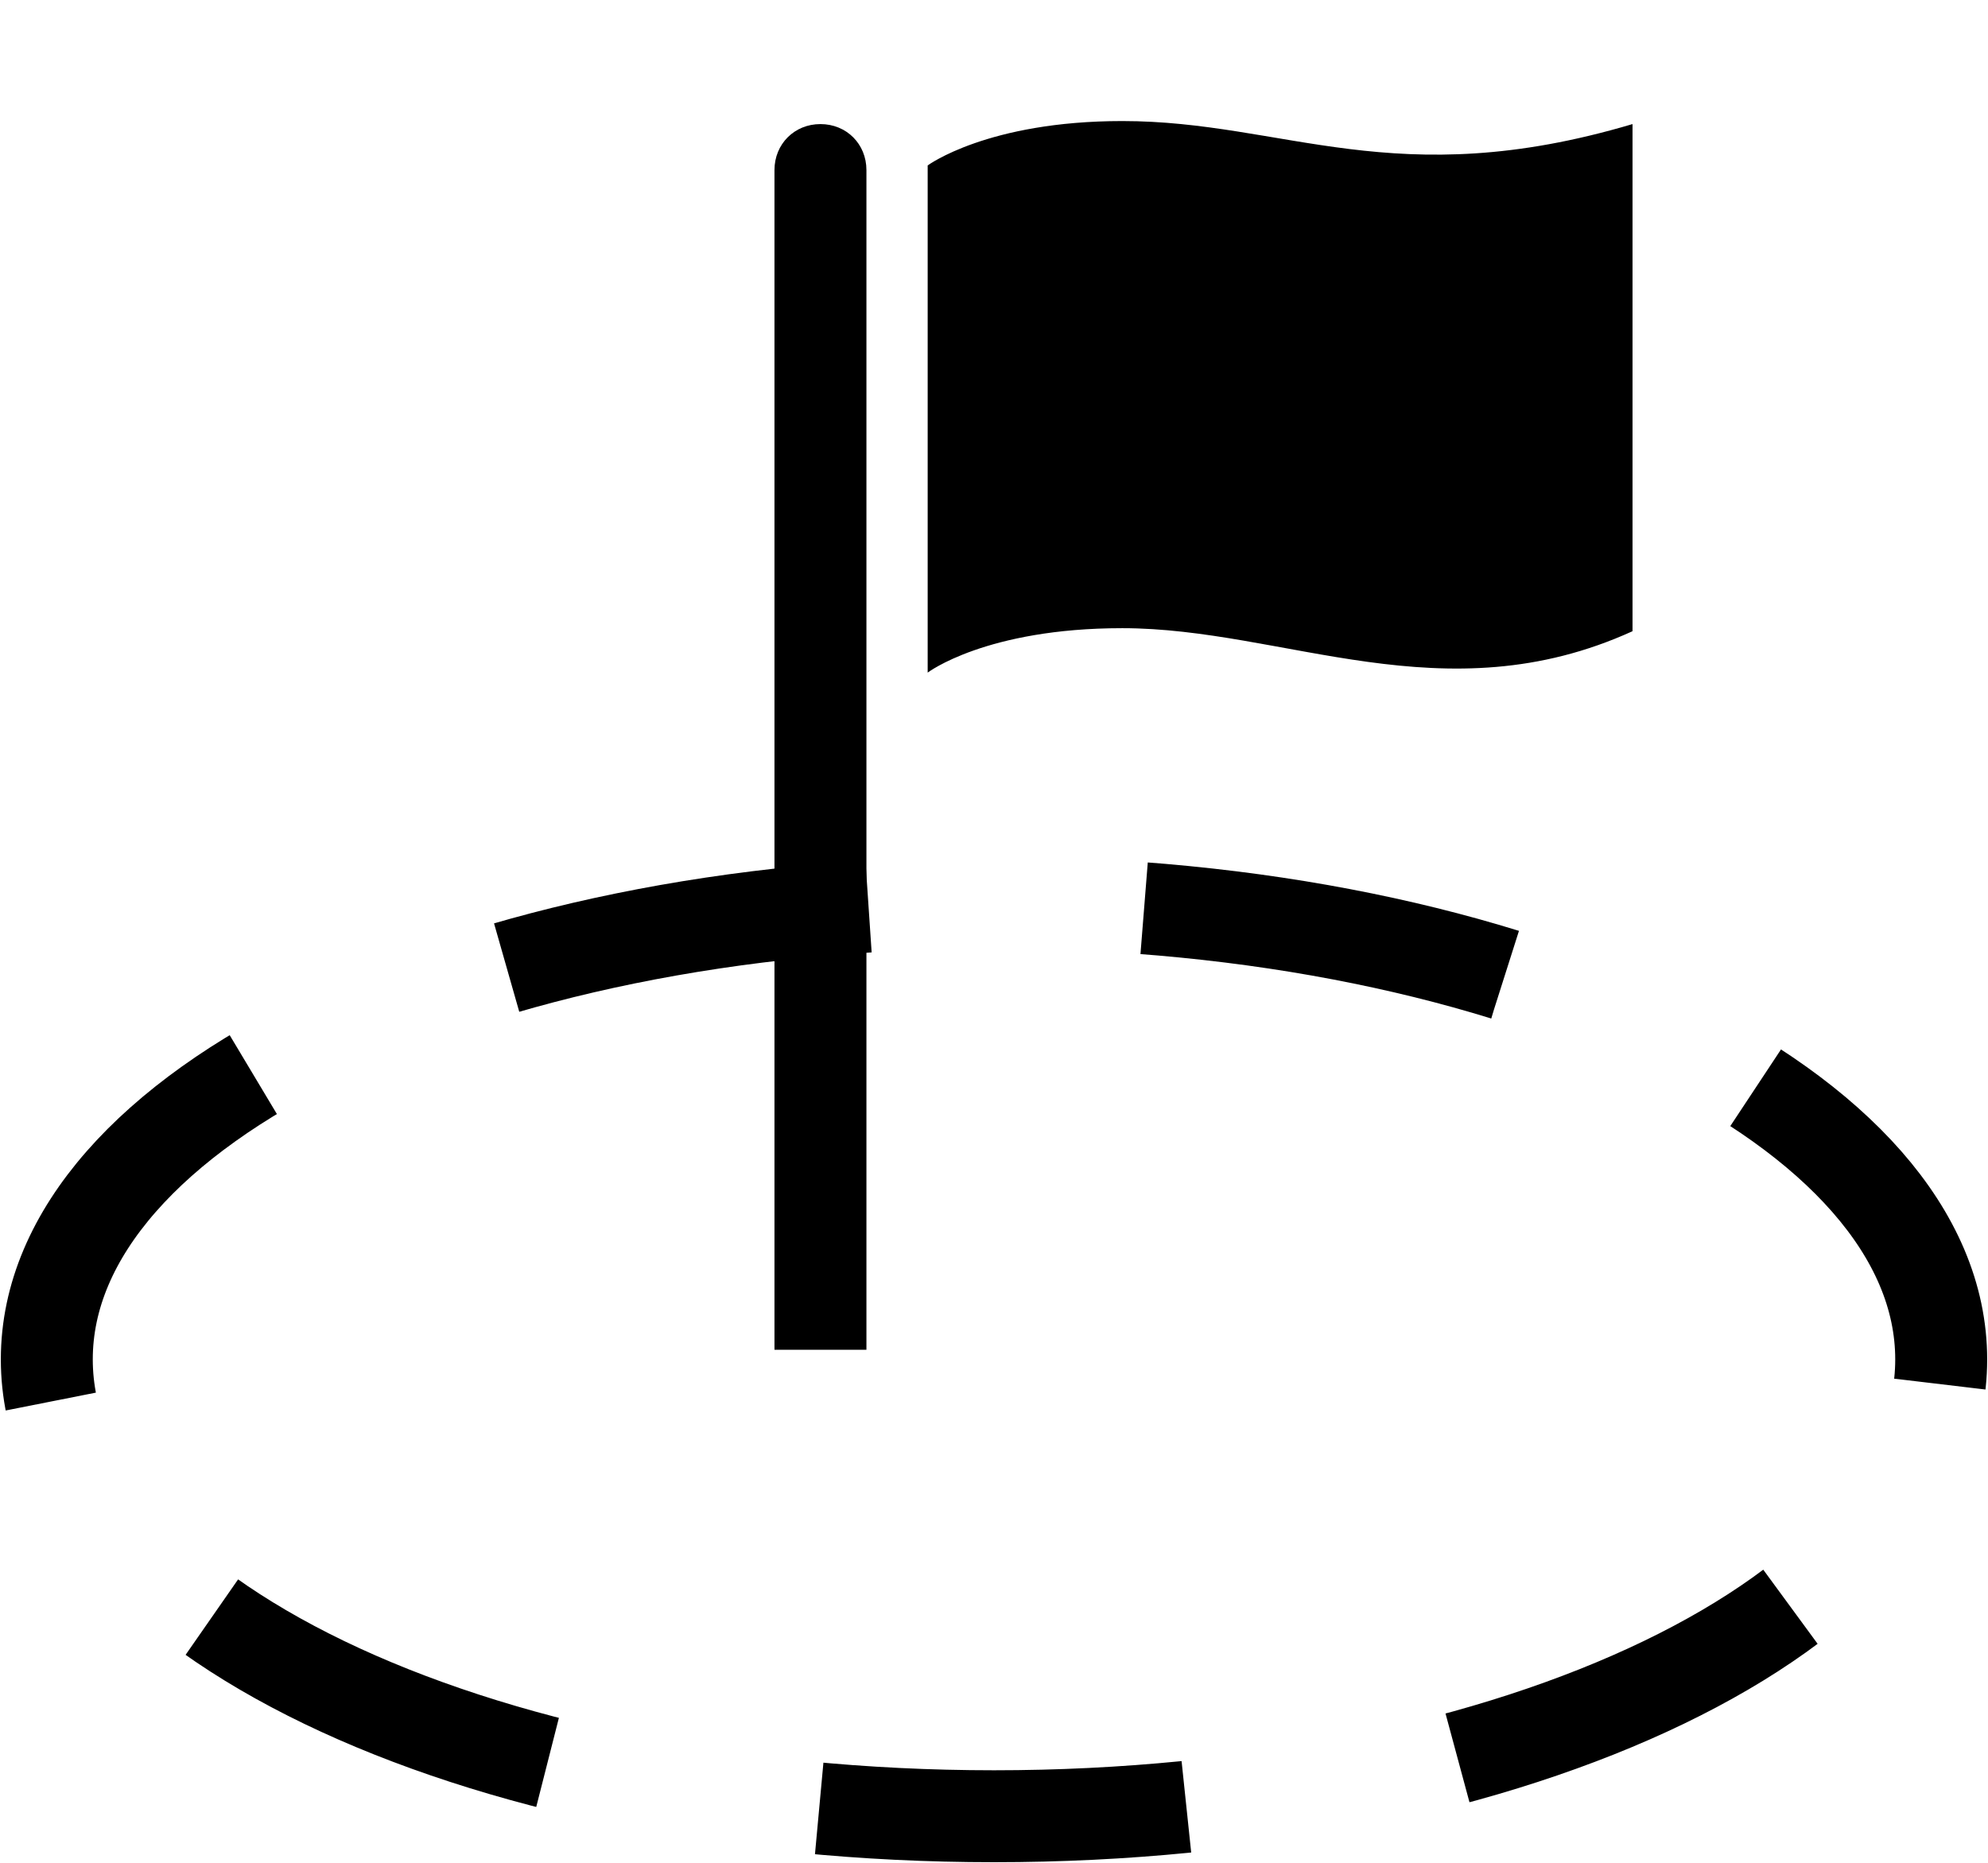 <svg width="446" height="418" xmlns="http://www.w3.org/2000/svg" xmlns:xlink="http://www.w3.org/1999/xlink" xml:space="preserve" overflow="hidden"><g transform="translate(-1930 -1073)"><path d="M1940.5 1378C1940.5 1321.39 2035.64 1275.5 2153 1275.5 2270.36 1275.5 2365.5 1321.39 2365.5 1378 2365.5 1434.61 2270.36 1480.5 2153 1480.5 2035.64 1480.5 1940.5 1434.61 1940.5 1378Z" stroke="#000000" stroke-width="20.625" stroke-miterlimit="8" stroke-dasharray="82.5 61.875" fill="none" fill-rule="evenodd"/><g><g><g><path d="M2114.06 1100.84C2108.22 1100.84 2103.75 1105.31 2103.75 1111.16L2103.75 1375.84 2124.38 1375.84 2124.38 1111.16C2124.38 1105.31 2119.91 1100.84 2114.06 1100.84Z"/><path d="M2181.78 1100.16C2151.53 1100.16 2138.12 1110.12 2138.12 1110.12L2138.12 1223.91C2138.12 1223.91 2151.19 1213.94 2181.78 1213.94 2218.22 1213.94 2253.97 1233.87 2296.25 1214.62L2296.25 1100.84C2242.97 1116.66 2218.22 1100.16 2181.78 1100.16Z"/></g></g></g></g></svg>